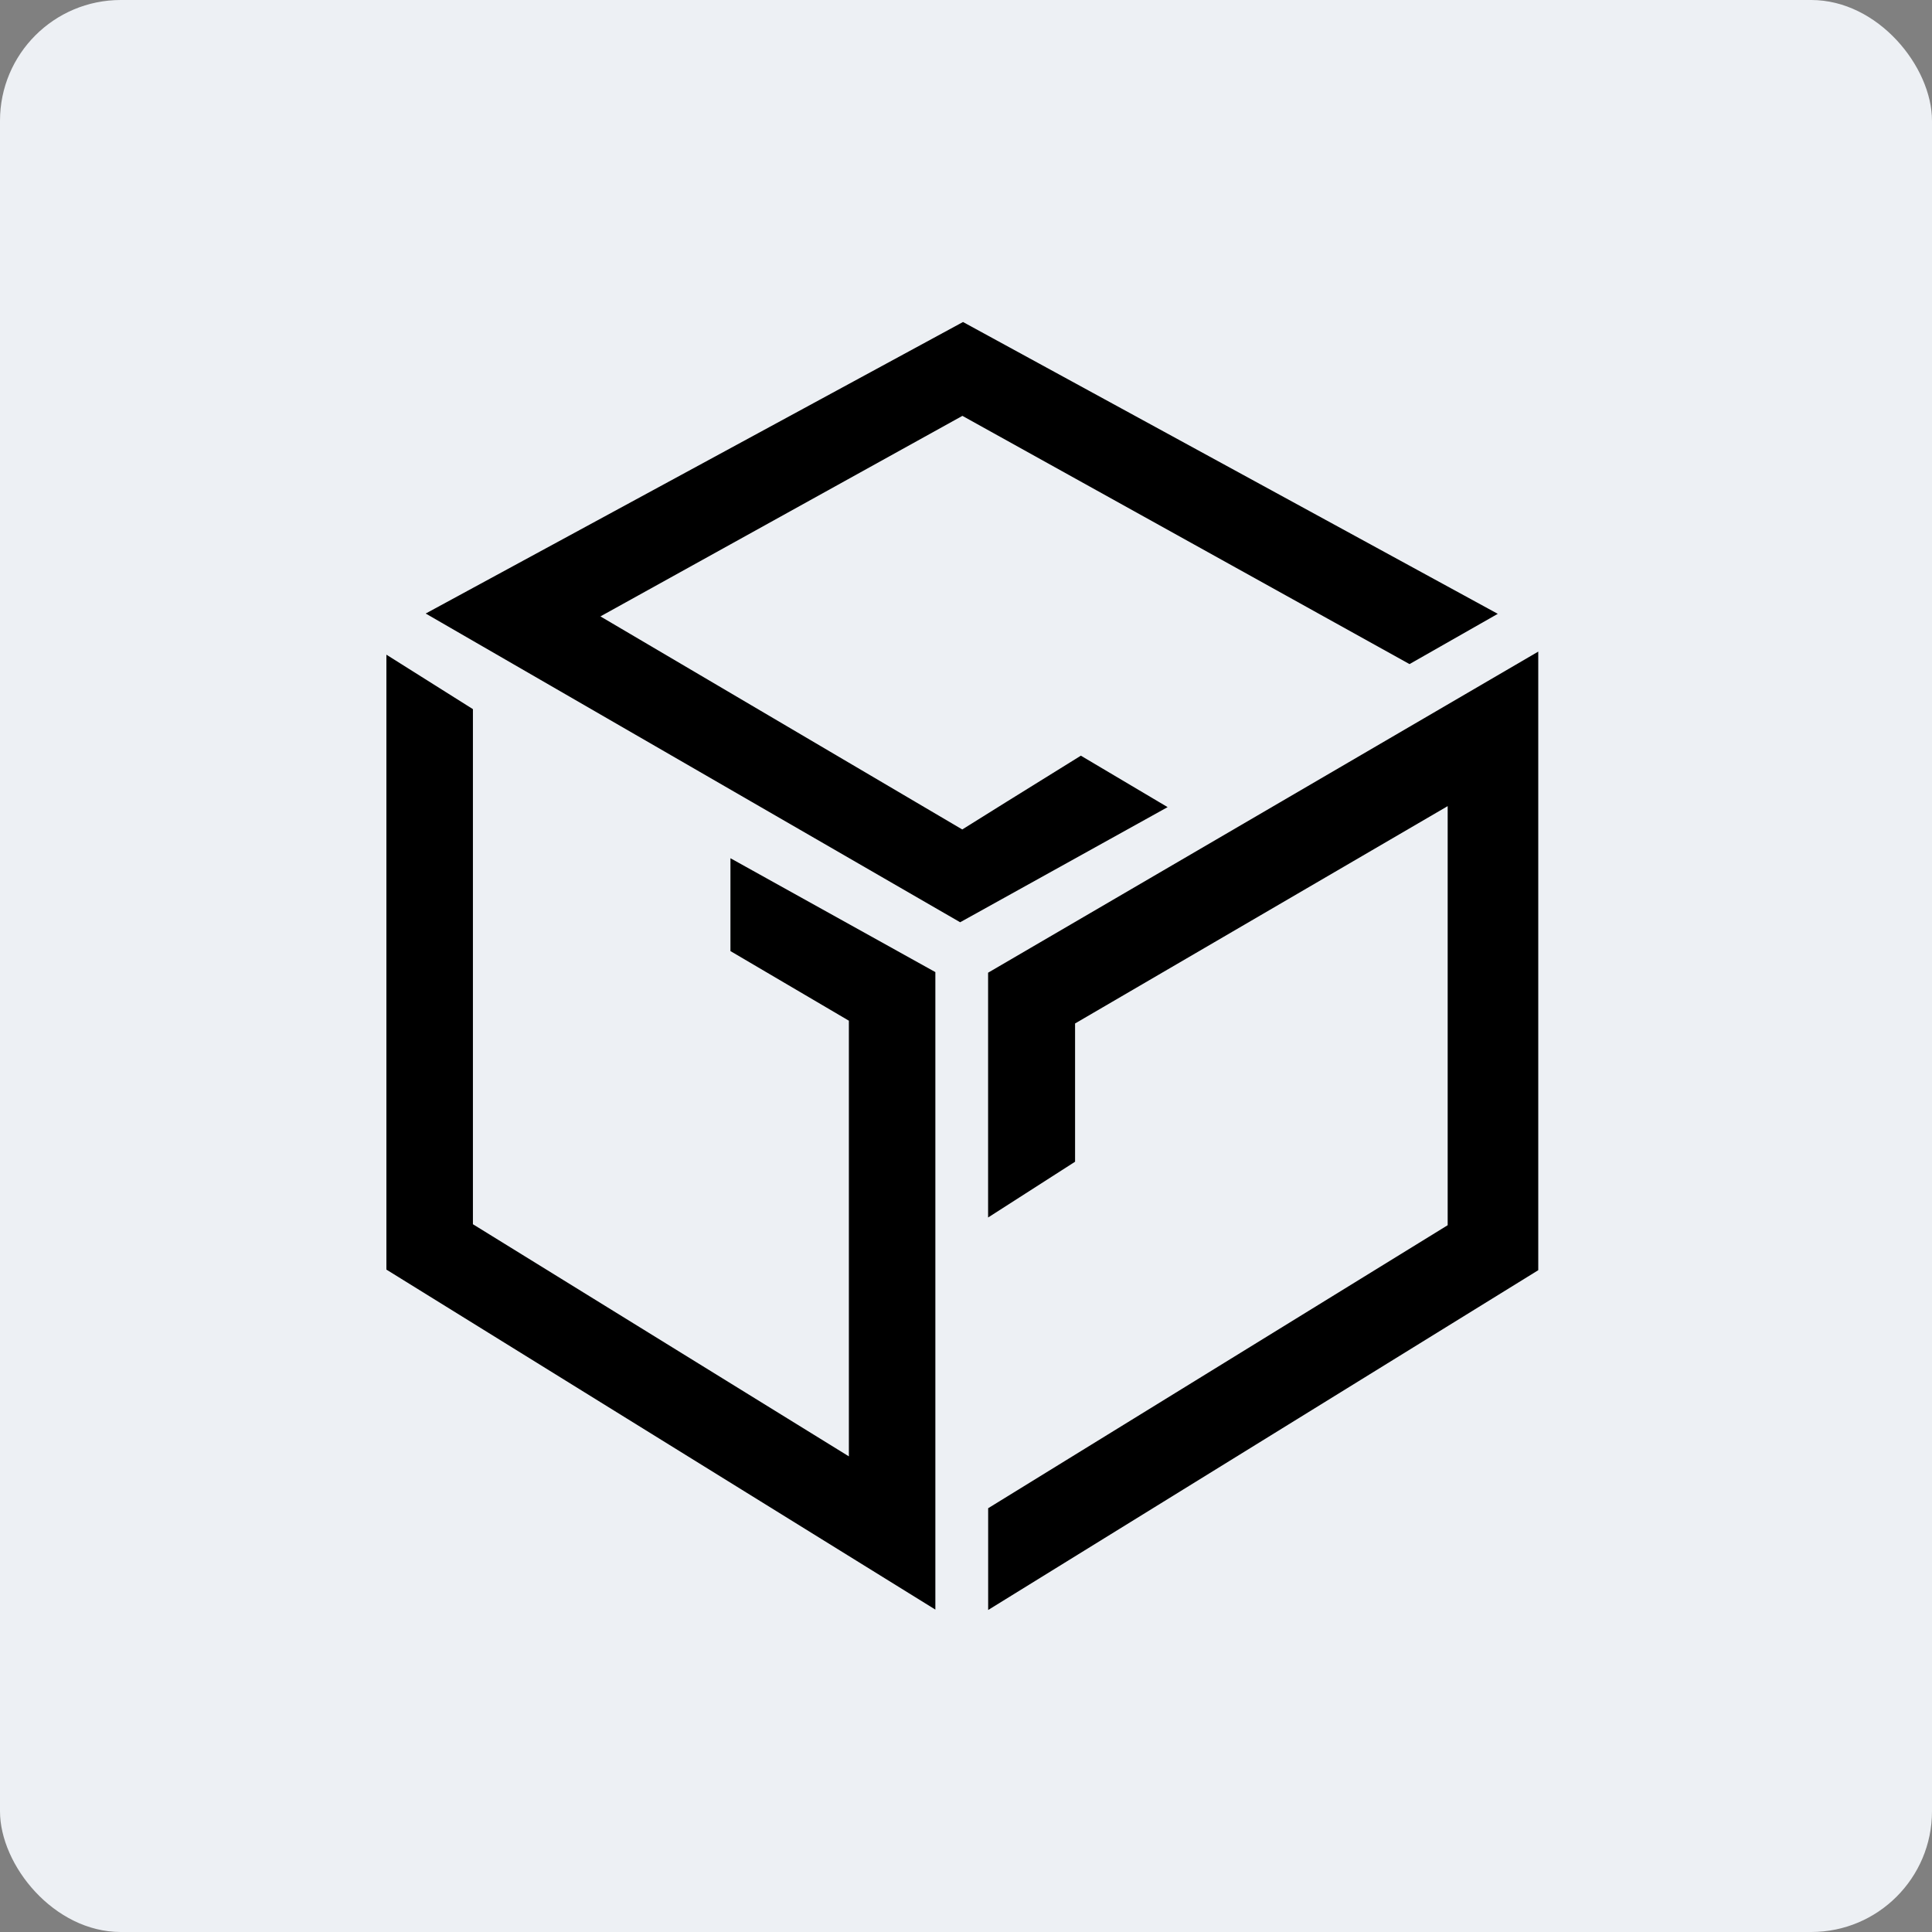 <svg width="64" height="64" viewBox="0 0 64 64" fill="none" xmlns="http://www.w3.org/2000/svg">
<rect x="0" y="0" width="64" height="64" fill="#808080" stroke="none"/>
<rect y="0" width="64" height="64" rx="4" fill="#EDF0F4"/>
<path d="M35.805 25.033C34.502 25.841 31.892 27.461 31.876 27.477L19.89 20.419L31.881 13.776L46.692 21.999L49.616 20.334L31.901 10.667L14.102 20.324L31.806 30.551L38.679 26.737L35.805 25.033Z" fill="black"/>
<path d="M24.197 31.506V28.43L30.985 32.202V53.32L12.8 42.057V21.687L15.666 23.491V40.554L28.12 48.244V33.812L24.197 31.506Z" fill="black"/>
<path d="M32.734 53.333V49.962L47.956 40.587V26.704L35.613 33.904V38.484L32.732 40.331V32.222L50.957 21.585V42.077L32.734 53.333Z" fill="black"/>
</svg>
